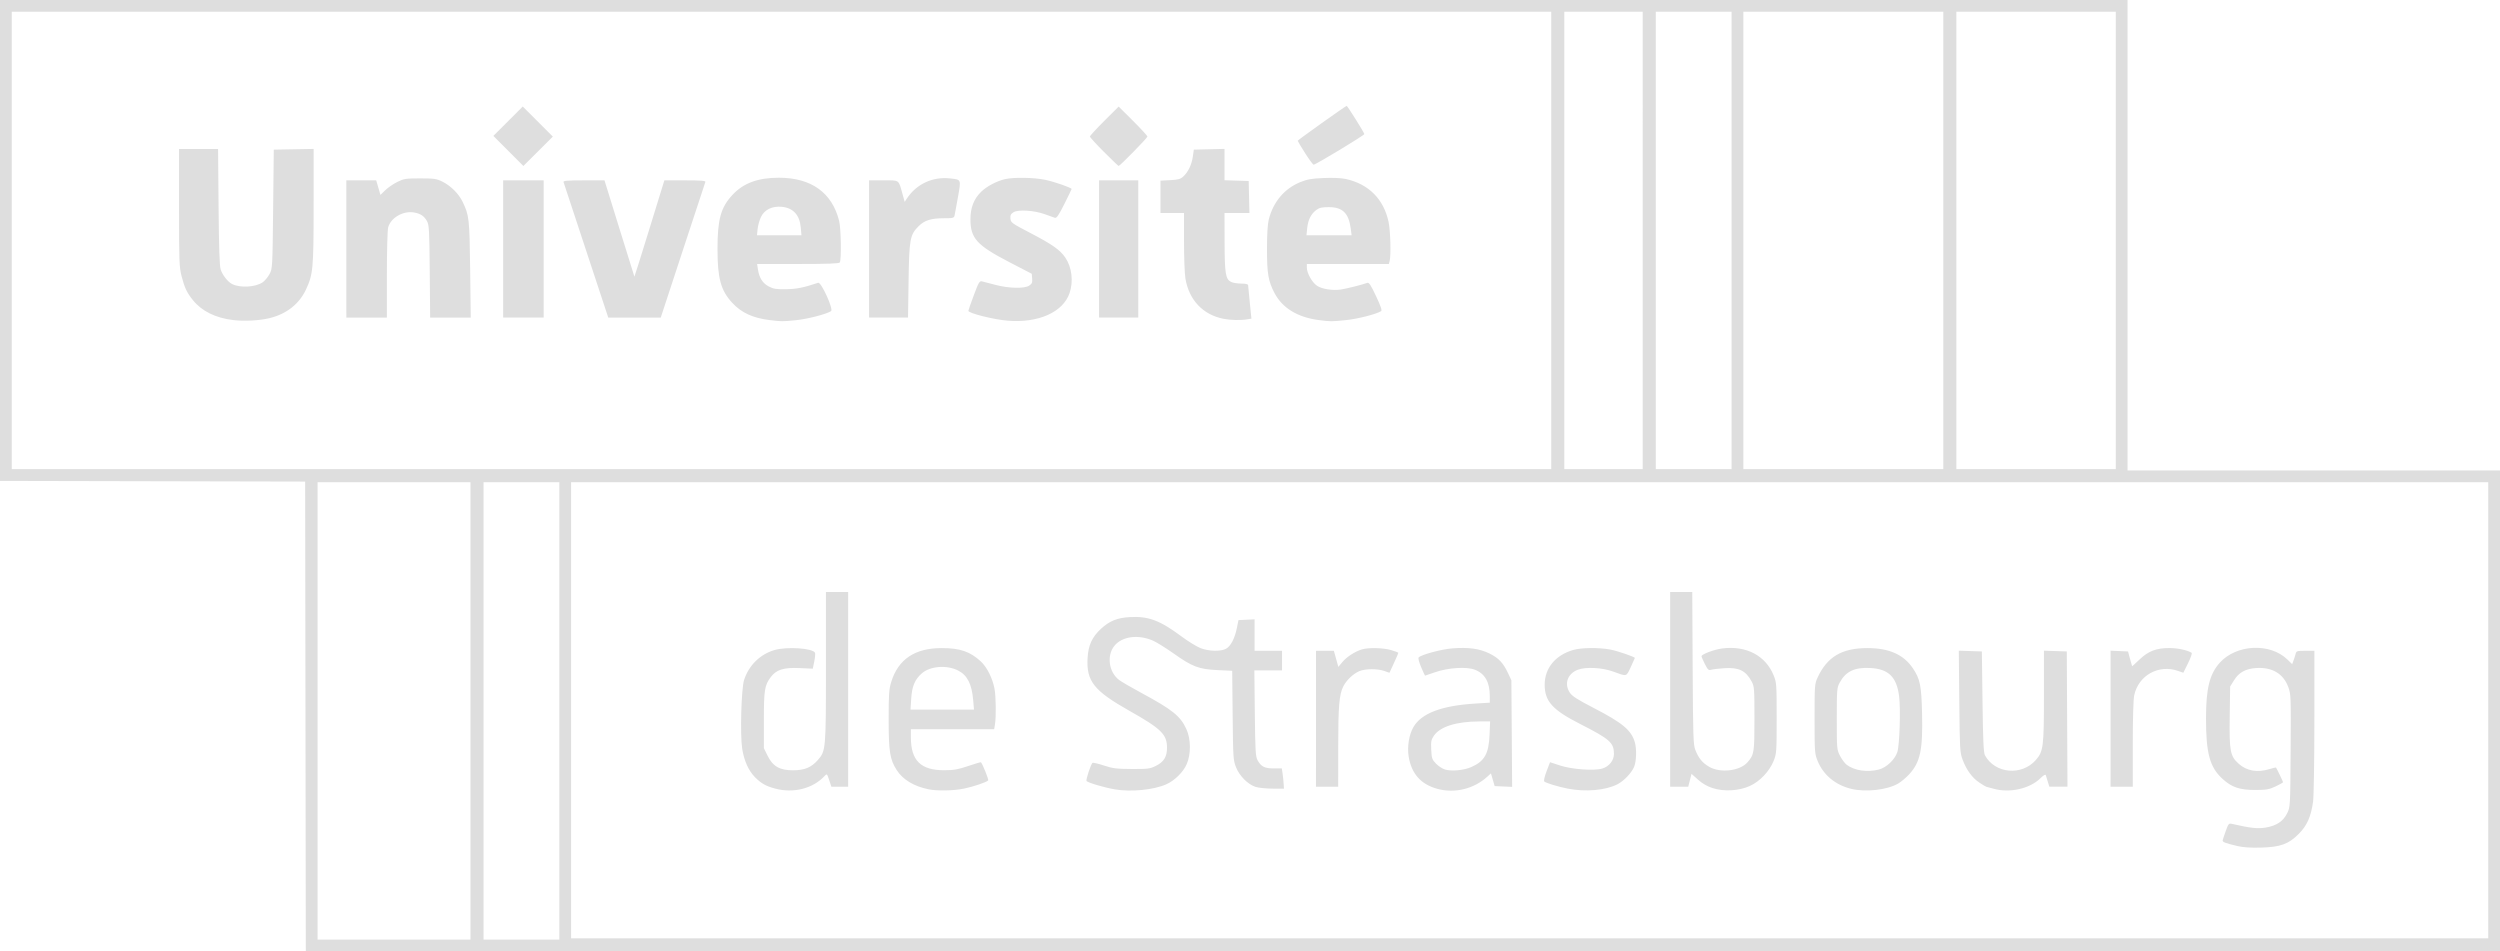 <?xml version="1.0" encoding="UTF-8" standalone="no"?>
<!-- Generator: Adobe Illustrator 17.0.0, SVG Export Plug-In . SVG Version: 6.00 Build 0)  -->

<svg
   xmlns:dc="http://purl.org/dc/elements/1.1/"
   xmlns:cc="http://creativecommons.org/ns#"
   xmlns:rdf="http://www.w3.org/1999/02/22-rdf-syntax-ns#"
   xmlns:svg="http://www.w3.org/2000/svg"
   xmlns="http://www.w3.org/2000/svg"
   xmlns:sodipodi="http://sodipodi.sourceforge.net/DTD/sodipodi-0.dtd"
   xmlns:inkscape="http://www.inkscape.org/namespaces/inkscape"
   version="1.1"
   id="Calque_1"
   x="0px"
   y="0px"
   width="250.001"
   height="95.139"
   viewBox="0 0 250.001 95.139"
   enable-background="new 0 0 306.142 116.371"
   xml:space="preserve"
   sodipodi:docname="Unistra.svg"
   inkscape:version="0.92.3 (2405546, 2018-03-11)"
   inkscape:export-filename="C:\Users\ChristopheM\Documents\MEGA\4. Job\Saber\Hola10\Hola10\images\logos\agencies\Unistra.png"
   inkscape:export-xdpi="96"
   inkscape:export-ydpi="96"><defs
   id="defs37" /><sodipodi:namedview
   pagecolor="#ffffff"
   bordercolor="#666666"
   borderopacity="1"
   objecttolerance="10"
   gridtolerance="10"
   guidetolerance="10"
   inkscape:pageopacity="0"
   inkscape:pageshadow="2"
   inkscape:window-width="1920"
   inkscape:window-height="1027"
   id="namedview35"
   showgrid="false"
   inkscape:zoom="3.7106964"
   inkscape:cx="114.65807"
   inkscape:cy="60.147751"
   inkscape:window-x="-8"
   inkscape:window-y="-8"
   inkscape:window-maximized="1"
   inkscape:current-layer="Calque_1" />

<path
   style="fill:#dedede;fill-opacity:1;stroke-width:0.131"
   d="M 30.548,71.648 30.515,48.158 15.258,48.124 0,48.091 V 24.046 0 h 106.378 106.378 v 23.523 23.523 h 18.623 18.623 V 71.093 95.139 H 140.291 30.581 Z M 47.047,71.093 V 48.223 h -7.645 -7.645 v 22.87 22.87 h 7.645 7.645 z m 8.887,0 V 48.223 H 52.143 48.354 v 22.87 22.87 h 3.79 3.79 z M 248.825,71.028 V 48.223 H 152.967 57.11 v 22.805 22.805 h 95.858 95.858 z m -25.026,13.59 c -1.33,-0.316 -1.57,-0.411 -1.528,-0.601 0.022,-0.1 0.164,-0.524 0.316,-0.944 0.255,-0.708 0.299,-0.757 0.613,-0.685 1.845,0.426 2.578,0.506 3.382,0.368 1.08,-0.185 1.74,-0.626 2.134,-1.428 0.31,-0.629 0.31,-0.636 0.348,-6.263 0.037,-5.454 0.029,-5.657 -0.237,-6.368 -0.5,-1.335 -1.613,-1.994 -3.199,-1.893 -1.065,0.068 -1.734,0.435 -2.221,1.219 l -0.392,0.631 -0.042,2.989 c -0.048,3.473 0.044,3.962 0.89,4.726 0.804,0.726 1.856,0.912 3.078,0.544 0.349,-0.105 0.646,-0.179 0.658,-0.163 0.074,0.089 0.708,1.405 0.708,1.468 0,0.042 -0.338,0.234 -0.751,0.427 -0.647,0.301 -0.924,0.35 -1.993,0.352 -1.598,0.003 -2.379,-0.259 -3.314,-1.114 -1.272,-1.162 -1.65,-2.557 -1.646,-6.071 0.003,-2.973 0.36,-4.408 1.379,-5.541 1.655,-1.841 5.026,-2.003 6.753,-0.325 l 0.483,0.469 0.131,-0.346 c 0.072,-0.19 0.168,-0.49 0.212,-0.667 0.076,-0.302 0.134,-0.321 0.981,-0.321 h 0.901 l -0.003,7.09 c -0.002,3.923 -0.06,7.498 -0.131,8.004 -0.211,1.499 -0.604,2.384 -1.429,3.213 -1.024,1.029 -1.83,1.321 -3.796,1.374 -0.983,0.027 -1.774,-0.024 -2.287,-0.146 z M 77.527,78.862 c -0.942,-0.254 -1.39,-0.504 -2.01,-1.124 -0.657,-0.657 -1.111,-1.661 -1.299,-2.876 -0.215,-1.389 -0.088,-5.997 0.19,-6.86 0.472,-1.467 1.6,-2.577 3.044,-2.997 1.258,-0.366 3.874,-0.183 4.053,0.283 0.036,0.093 -7.84e-4,0.487 -0.081,0.875 l -0.146,0.705 -1.345,-0.06 c -1.574,-0.07 -2.302,0.16 -2.858,0.904 -0.615,0.823 -0.688,1.278 -0.688,4.295 v 2.81 l 0.369,0.752 c 0.527,1.073 1.223,1.469 2.57,1.461 1.139,-0.006 1.806,-0.285 2.458,-1.027 0.799,-0.909 0.81,-1.042 0.81,-9.312 v -7.491 h 1.111 1.111 v 9.736 9.736 h -0.839 -0.839 l -0.22,-0.663 c -0.218,-0.656 -0.223,-0.661 -0.464,-0.402 -1.165,1.25 -3.106,1.744 -4.926,1.254 z m 15.325,0.067 c -1.468,-0.301 -2.565,-0.963 -3.178,-1.918 -0.686,-1.069 -0.808,-1.834 -0.808,-5.082 0,-2.518 0.034,-3.009 0.258,-3.735 0.701,-2.269 2.364,-3.385 5.045,-3.385 1.831,0 2.835,0.342 3.906,1.328 0.621,0.572 1.176,1.676 1.377,2.737 0.145,0.764 0.171,2.802 0.046,3.559 l -0.081,0.49 h -4.165 -4.165 l 7.8e-4,0.817 c 0.002,2.316 0.989,3.288 3.332,3.283 0.977,-0.002 1.384,-0.074 2.403,-0.421 0.675,-0.23 1.247,-0.399 1.271,-0.375 0.164,0.164 0.796,1.745 0.726,1.816 -0.185,0.187 -1.466,0.621 -2.416,0.817 -1.049,0.217 -2.678,0.248 -3.552,0.069 z m 4.467,-8.915 c -0.136,-1.607 -0.586,-2.493 -1.504,-2.961 -1.132,-0.578 -2.8,-0.448 -3.631,0.281 -0.702,0.616 -0.987,1.297 -1.064,2.544 l -0.068,1.084 h 3.174 3.174 z m 14.156,8.92 c -1.09,-0.185 -2.765,-0.687 -2.826,-0.846 -0.059,-0.152 0.419,-1.605 0.591,-1.796 0.046,-0.052 0.554,0.062 1.127,0.252 0.912,0.302 1.265,0.347 2.807,0.355 1.606,0.009 1.821,-0.019 2.398,-0.302 0.81,-0.399 1.13,-0.912 1.13,-1.818 9e-4,-1.336 -0.568,-1.897 -3.738,-3.685 -3.57,-2.014 -4.333,-2.971 -4.206,-5.275 0.071,-1.294 0.446,-2.116 1.343,-2.942 0.842,-0.776 1.618,-1.093 2.859,-1.166 1.868,-0.111 3.02,0.317 5.181,1.925 0.683,0.508 1.552,1.042 1.933,1.185 0.823,0.311 1.979,0.34 2.516,0.063 0.472,-0.244 0.881,-1.017 1.096,-2.074 l 0.162,-0.799 0.806,-0.039 0.806,-0.039 v 1.574 1.574 h 1.372 1.372 v 0.98 0.98 h -1.384 -1.384 l 0.047,4.28 c 0.041,3.75 0.075,4.332 0.273,4.697 0.349,0.643 0.704,0.825 1.617,0.825 h 0.809 l 0.073,0.49 c 0.04,0.27 0.089,0.725 0.108,1.013 l 0.035,0.523 -1.175,-0.006 c -0.646,-0.003 -1.405,-0.085 -1.686,-0.181 -0.768,-0.262 -1.586,-1.088 -1.93,-1.949 -0.283,-0.708 -0.297,-0.929 -0.341,-5.197 l -0.045,-4.458 -1.461,-0.068 c -1.872,-0.088 -2.517,-0.331 -4.38,-1.651 -0.792,-0.561 -1.736,-1.148 -2.098,-1.303 -1.484,-0.638 -3.086,-0.416 -3.849,0.535 -0.781,0.974 -0.551,2.621 0.475,3.403 0.23,0.175 1.212,0.747 2.182,1.27 3.155,1.701 3.949,2.337 4.547,3.641 0.46,1.002 0.474,2.505 0.034,3.512 -0.347,0.795 -1.211,1.646 -2.046,2.015 -1.267,0.56 -3.519,0.781 -5.149,0.504 z m 32.27,-0.048 c -1.652,-0.446 -2.601,-1.513 -2.879,-3.239 -0.157,-0.977 0.039,-2.185 0.478,-2.941 0.801,-1.379 2.82,-2.144 6.199,-2.35 l 1.438,-0.087 -9.6e-4,-0.666 c -0.002,-1.395 -0.488,-2.247 -1.506,-2.635 -0.831,-0.317 -2.667,-0.198 -3.972,0.258 -0.534,0.186 -0.983,0.339 -0.998,0.339 -0.015,0 -0.191,-0.384 -0.391,-0.854 -0.218,-0.514 -0.315,-0.901 -0.243,-0.971 0.291,-0.285 2.265,-0.814 3.366,-0.902 1.605,-0.128 2.72,0.025 3.704,0.509 0.922,0.453 1.375,0.931 1.859,1.958 l 0.339,0.719 0.038,5.332 0.038,5.332 -0.874,-0.039 -0.874,-0.039 -0.185,-0.637 -0.185,-0.637 -0.351,0.322 c -1.34,1.23 -3.255,1.701 -4.999,1.231 z m 3.385,-2.179 c 1.325,-0.586 1.75,-1.337 1.827,-3.229 l 0.054,-1.34 -1.093,0.005 c -2.296,0.01 -3.911,0.521 -4.53,1.433 -0.27,0.398 -0.304,0.579 -0.264,1.4 0.042,0.864 0.083,0.98 0.485,1.396 0.242,0.249 0.652,0.514 0.913,0.587 0.658,0.186 1.885,0.067 2.607,-0.252 z m 9.645,2.155 c -1,-0.199 -2.179,-0.558 -2.353,-0.717 -0.063,-0.058 0.042,-0.51 0.234,-1.014 l 0.348,-0.91 1.007,0.331 c 1.178,0.387 3.403,0.548 4.217,0.304 0.688,-0.206 1.168,-0.809 1.168,-1.467 0,-1.116 -0.408,-1.476 -3.398,-2.999 -2.758,-1.404 -3.529,-2.262 -3.529,-3.927 0,-1.644 1.071,-2.947 2.847,-3.464 0.816,-0.237 2.529,-0.259 3.697,-0.047 0.7,0.127 2.473,0.734 2.473,0.847 0,0.02 -0.184,0.431 -0.41,0.913 -0.459,0.982 -0.366,0.958 -1.746,0.449 -1.091,-0.402 -2.751,-0.489 -3.543,-0.187 -1.038,0.396 -1.392,1.418 -0.799,2.302 0.229,0.341 0.767,0.686 2.324,1.49 2.942,1.518 3.827,2.254 4.176,3.474 0.191,0.667 0.154,1.895 -0.075,2.444 -0.253,0.607 -1.017,1.409 -1.656,1.739 -1.191,0.615 -3.207,0.792 -4.985,0.439 z m 14.47,-0.058 c -0.529,-0.173 -1.023,-0.461 -1.448,-0.842 l -0.644,-0.579 -0.165,0.645 -0.165,0.645 h -0.903 -0.903 v -9.736 -9.736 h 1.105 1.105 l 0.04,7.612 c 0.036,6.823 0.064,7.671 0.265,8.176 0.334,0.841 0.701,1.29 1.381,1.688 1.111,0.651 3.071,0.426 3.832,-0.441 0.67,-0.763 0.702,-0.961 0.702,-4.359 0,-3.024 -0.016,-3.231 -0.28,-3.725 -0.582,-1.085 -1.279,-1.428 -2.716,-1.333 -0.58,0.038 -1.184,0.11 -1.341,0.159 -0.245,0.077 -0.333,-0.005 -0.621,-0.573 -0.185,-0.364 -0.335,-0.716 -0.335,-0.781 0,-0.198 1.246,-0.669 2.052,-0.776 2.402,-0.317 4.358,0.704 5.164,2.696 0.285,0.705 0.298,0.895 0.298,4.266 0,3.388 -0.012,3.558 -0.303,4.28 -0.425,1.052 -1.384,2.06 -2.389,2.511 -1.103,0.495 -2.589,0.575 -3.731,0.201 z m 13.872,0.079 c -1.581,-0.385 -2.79,-1.393 -3.358,-2.798 -0.288,-0.713 -0.301,-0.896 -0.301,-4.208 0,-3.336 0.011,-3.487 0.3,-4.117 0.953,-2.075 2.425,-2.949 4.97,-2.951 2.178,-0.002 3.635,0.643 4.562,2.021 0.72,1.07 0.849,1.701 0.916,4.469 0.089,3.685 -0.172,4.921 -1.293,6.137 -0.305,0.331 -0.794,0.742 -1.086,0.913 -1.103,0.647 -3.249,0.89 -4.71,0.534 z m 2.777,-1.932 c 0.745,-0.188 1.596,-0.993 1.84,-1.742 0.228,-0.7 0.342,-4.319 0.177,-5.599 -0.248,-1.92 -1.065,-2.717 -2.884,-2.811 -1.575,-0.081 -2.456,0.342 -3.059,1.467 -0.274,0.512 -0.288,0.693 -0.288,3.614 0,3.025 0.005,3.085 0.328,3.711 0.18,0.35 0.478,0.748 0.661,0.885 0.79,0.59 2.039,0.774 3.226,0.475 z m 11.468,1.922 c -0.359,-0.104 -0.687,-0.192 -0.729,-0.196 -0.042,-0.003 -0.352,-0.189 -0.69,-0.413 -0.722,-0.478 -1.297,-1.265 -1.685,-2.307 -0.264,-0.708 -0.282,-1.028 -0.328,-5.819 l -0.049,-5.069 1.153,0.038 1.153,0.038 0.065,5.031 c 0.051,3.916 0.105,5.104 0.244,5.358 1.005,1.835 3.672,2.08 5.088,0.467 0.751,-0.855 0.81,-1.321 0.81,-6.377 v -4.555 l 1.143,0.038 1.143,0.038 0.034,6.763 0.034,6.763 h -0.906 -0.906 l -0.151,-0.49 c -0.083,-0.27 -0.175,-0.567 -0.205,-0.661 -0.035,-0.112 -0.224,-0.004 -0.545,0.312 -1.064,1.046 -3.095,1.498 -4.673,1.04 z m -67.76,-6.997 v -6.796 h 0.893 0.893 l 0.224,0.806 0.224,0.806 0.395,-0.479 c 0.43,-0.522 1.277,-1.07 1.966,-1.273 0.67,-0.197 2.122,-0.163 2.919,0.069 0.395,0.115 0.718,0.24 0.718,0.279 0,0.039 -0.2,0.503 -0.444,1.031 l -0.444,0.961 -0.504,-0.18 c -0.679,-0.242 -1.906,-0.236 -2.501,0.012 -0.606,0.253 -1.282,0.891 -1.603,1.513 -0.414,0.804 -0.515,1.99 -0.516,6.093 l -9.5e-4,3.953 h -1.111 -1.111 z m 79.457,-0.006 v -6.802 l 0.872,0.039 0.872,0.039 0.194,0.719 c 0.107,0.395 0.204,0.733 0.215,0.749 0.011,0.017 0.34,-0.277 0.731,-0.653 0.886,-0.853 1.696,-1.163 3.023,-1.156 0.822,0.004 1.769,0.209 2.199,0.474 0.066,0.041 -0.094,0.507 -0.356,1.035 l -0.476,0.961 -0.517,-0.182 c -1.94,-0.684 -3.965,0.438 -4.394,2.436 -0.086,0.399 -0.142,2.344 -0.142,4.903 v 4.241 h -1.111 -1.111 z M 155.124,24.046 V 1.176 H 78.15 1.176 V 24.046 46.916 H 78.15 155.124 Z M 23.327,32.008 c -1.769,-0.212 -3.137,-0.885 -4.027,-1.983 -0.612,-0.755 -0.844,-1.247 -1.143,-2.413 -0.233,-0.911 -0.254,-1.477 -0.254,-6.853 v -5.86 h 1.952 1.952 l 0.05,5.783 c 0.035,4.074 0.097,5.926 0.21,6.269 0.179,0.547 0.691,1.208 1.111,1.436 0.791,0.429 2.387,0.343 3.103,-0.167 0.211,-0.151 0.515,-0.519 0.676,-0.818 0.286,-0.534 0.292,-0.655 0.356,-6.491 l 0.065,-5.946 1.993,-0.036 1.993,-0.036 -0.002,5.721 c -0.003,6.274 -0.053,6.817 -0.77,8.349 -0.676,1.444 -1.95,2.443 -3.641,2.852 -1.014,0.246 -2.517,0.326 -3.625,0.194 z m 53.646,0.002 c -1.697,-0.209 -2.833,-0.734 -3.755,-1.734 -1.139,-1.236 -1.467,-2.439 -1.467,-5.38 0,-2.971 0.331,-4.162 1.507,-5.42 1.094,-1.17 2.544,-1.703 4.63,-1.703 3.239,0 5.318,1.488 6.025,4.313 0.189,0.754 0.239,3.88 0.067,4.159 -0.07,0.113 -1.187,0.154 -4.183,0.154 h -4.088 l 0.087,0.555 c 0.132,0.843 0.468,1.369 1.083,1.694 0.464,0.245 0.742,0.289 1.729,0.274 1.054,-0.016 1.731,-0.152 3.209,-0.644 0.303,-0.101 1.559,2.662 1.29,2.836 -0.469,0.303 -2.378,0.796 -3.511,0.906 -1.395,0.136 -1.433,0.136 -2.622,-0.011 z m 3.1,-9.29 c -0.111,-1.229 -0.763,-1.93 -1.894,-2.039 -0.964,-0.093 -1.742,0.291 -2.088,1.03 -0.147,0.314 -0.296,0.851 -0.33,1.192 l -0.063,0.621 h 2.224 2.224 z m 20.685,9.348 c -1.394,-0.115 -3.921,-0.75 -3.921,-0.986 0,-0.055 0.244,-0.754 0.543,-1.554 0.482,-1.292 0.573,-1.447 0.817,-1.391 0.151,0.035 0.745,0.189 1.32,0.343 1.341,0.36 2.919,0.4 3.397,0.086 0.283,-0.186 0.335,-0.307 0.302,-0.706 l -0.04,-0.482 -2.266,-1.176 c -3.222,-1.672 -3.857,-2.369 -3.865,-4.247 -0.006,-1.176 0.34,-2.069 1.075,-2.782 0.561,-0.544 1.553,-1.068 2.382,-1.259 0.871,-0.201 2.88,-0.168 4.01,0.066 0.913,0.188 2.649,0.792 2.649,0.921 0,0.029 -0.327,0.705 -0.726,1.502 -0.574,1.145 -0.773,1.433 -0.947,1.376 -0.122,-0.04 -0.574,-0.201 -1.005,-0.358 -1.071,-0.39 -2.688,-0.489 -3.142,-0.192 -0.266,0.174 -0.328,0.309 -0.297,0.637 0.038,0.395 0.144,0.471 2.001,1.438 2.2,1.146 2.972,1.692 3.495,2.468 0.649,0.965 0.814,2.368 0.416,3.537 -0.652,1.913 -3.124,3.014 -6.198,2.759 z m 31.126,-0.06 c -2.122,-0.275 -3.645,-1.204 -4.431,-2.7 -0.626,-1.193 -0.754,-1.942 -0.754,-4.413 0,-1.446 0.063,-2.473 0.179,-2.94 0.44,-1.763 1.557,-3.091 3.147,-3.741 0.7,-0.286 1.126,-0.361 2.342,-0.412 0.936,-0.04 1.759,-0.003 2.222,0.099 2.284,0.504 3.788,2.017 4.271,4.298 0.185,0.872 0.252,3.359 0.106,3.905 l -0.079,0.294 h -4.101 -4.101 v 0.364 c 0,0.545 0.531,1.491 1.019,1.815 0.499,0.332 1.582,0.5 2.399,0.373 0.57,-0.088 2.206,-0.501 2.618,-0.66 0.179,-0.069 0.347,0.183 0.884,1.322 0.483,1.025 0.62,1.433 0.504,1.505 -0.494,0.305 -2.32,0.772 -3.49,0.892 -1.485,0.152 -1.546,0.152 -2.736,-0.002 z m 3.187,-9.169 c -0.203,-1.531 -0.813,-2.124 -2.187,-2.125 -0.683,-2.6e-4 -0.952,0.059 -1.242,0.275 -0.536,0.399 -0.834,0.986 -0.919,1.811 l -0.075,0.724 h 2.257 2.257 z m -12.727,9.039 c -2.061,-0.406 -3.455,-1.89 -3.806,-4.053 -0.075,-0.461 -0.136,-2.117 -0.137,-3.681 l -9.2e-4,-2.842 h -1.176 -1.176 v -1.619 -1.619 l 0.972,-0.049 c 0.815,-0.041 1.028,-0.101 1.32,-0.374 0.485,-0.453 0.829,-1.175 0.945,-1.987 l 0.099,-0.69 1.534,-0.037 1.534,-0.037 v 1.567 1.567 l 1.209,0.038 1.209,0.038 0.037,1.601 0.037,1.601 h -1.246 -1.246 l 0.008,2.908 c 0.008,3.149 0.098,3.704 0.646,3.981 0.18,0.091 0.635,0.166 1.013,0.167 0.456,0.001 0.689,0.057 0.695,0.165 0.005,0.09 0.081,0.878 0.169,1.752 l 0.16,1.588 -0.463,0.077 c -0.619,0.102 -1.642,0.076 -2.335,-0.06 z M 34.632,24.896 V 18.035 h 1.494 1.494 l 0.212,0.728 0.212,0.728 0.484,-0.471 c 0.266,-0.259 0.807,-0.631 1.203,-0.826 0.661,-0.326 0.846,-0.354 2.287,-0.354 1.406,0 1.636,0.034 2.222,0.324 0.827,0.409 1.627,1.205 2.012,2 0.665,1.373 0.7,1.687 0.763,6.791 l 0.059,4.803 h -2.03 -2.03 l -0.04,-4.607 c -0.036,-4.114 -0.065,-4.652 -0.272,-5.03 -0.279,-0.511 -0.65,-0.76 -1.302,-0.874 -1.081,-0.19 -2.315,0.521 -2.584,1.488 -0.072,0.26 -0.129,2.338 -0.129,4.743 l -7.84e-4,4.28 h -2.026 -2.026 z m 15.682,0 V 18.035 h 2.026 2.026 v 6.861 6.861 h -2.026 -2.026 z m 8.301,0.163 c -1.216,-3.684 -2.234,-6.771 -2.264,-6.861 -0.041,-0.126 0.42,-0.163 2.022,-0.163 h 2.076 l 1.488,4.803 c 0.818,2.641 1.496,4.815 1.505,4.83 0.009,0.015 0.687,-2.146 1.506,-4.803 l 1.489,-4.83 h 2.081 c 1.611,0 2.067,0.037 2.018,0.163 -0.034,0.09 -1.052,3.177 -2.261,6.861 L 66.076,31.757 H 63.45 60.825 Z M 86.906,24.896 V 18.035 h 1.44 c 1.638,0 1.495,-0.103 1.906,1.37 l 0.218,0.782 0.211,-0.321 c 0.957,-1.461 2.581,-2.219 4.336,-2.023 1.121,0.125 1.095,0.065 0.785,1.839 -0.15,0.855 -0.302,1.687 -0.339,1.848 -0.062,0.273 -0.137,0.294 -1.062,0.294 -1.287,0 -1.953,0.208 -2.539,0.795 -0.863,0.863 -0.941,1.286 -1.003,5.445 l -0.055,3.692 h -1.948 -1.948 z m 23.001,0 V 18.035 h 1.96 1.96 v 6.861 6.861 h -1.96 -1.96 z m -59.07,-9.802 -1.499,-1.504 1.469,-1.469 1.469,-1.469 1.504,1.504 1.504,1.504 -1.473,1.469 -1.473,1.469 z m 59.558,0.097 c -0.771,-0.774 -1.403,-1.466 -1.403,-1.538 0,-0.072 0.647,-0.776 1.438,-1.564 l 1.438,-1.433 1.438,1.433 c 0.791,0.788 1.438,1.494 1.438,1.568 0,0.132 -2.75,2.94 -2.879,2.94 -0.036,0 -0.697,-0.633 -1.468,-1.407 z m 20.112,0.116 c -0.405,-0.638 -0.736,-1.192 -0.736,-1.231 0,-0.069 4.798,-3.489 4.895,-3.489 0.084,0 1.77,2.693 1.766,2.82 -0.004,0.129 -4.857,3.061 -5.066,3.061 -0.068,0 -0.455,-0.522 -0.86,-1.161 z m 33.765,8.74 V 1.176 h -3.921 -3.921 V 24.046 46.916 h 3.921 3.921 z m 8.887,0 V 1.176 h -3.79 -3.79 V 24.046 46.916 h 3.79 3.79 z m 21.171,0 V 1.176 h -9.997 -9.997 V 24.046 46.916 h 9.997 9.997 z m 17.25,0 V 1.176 h -7.972 -7.972 V 24.046 46.916 h 7.972 7.972 z"
   id="path857"
   inkscape:connector-curvature="0"
   inkscape:export-xdpi="96.000008"
   inkscape:export-ydpi="96.000008" /></svg>